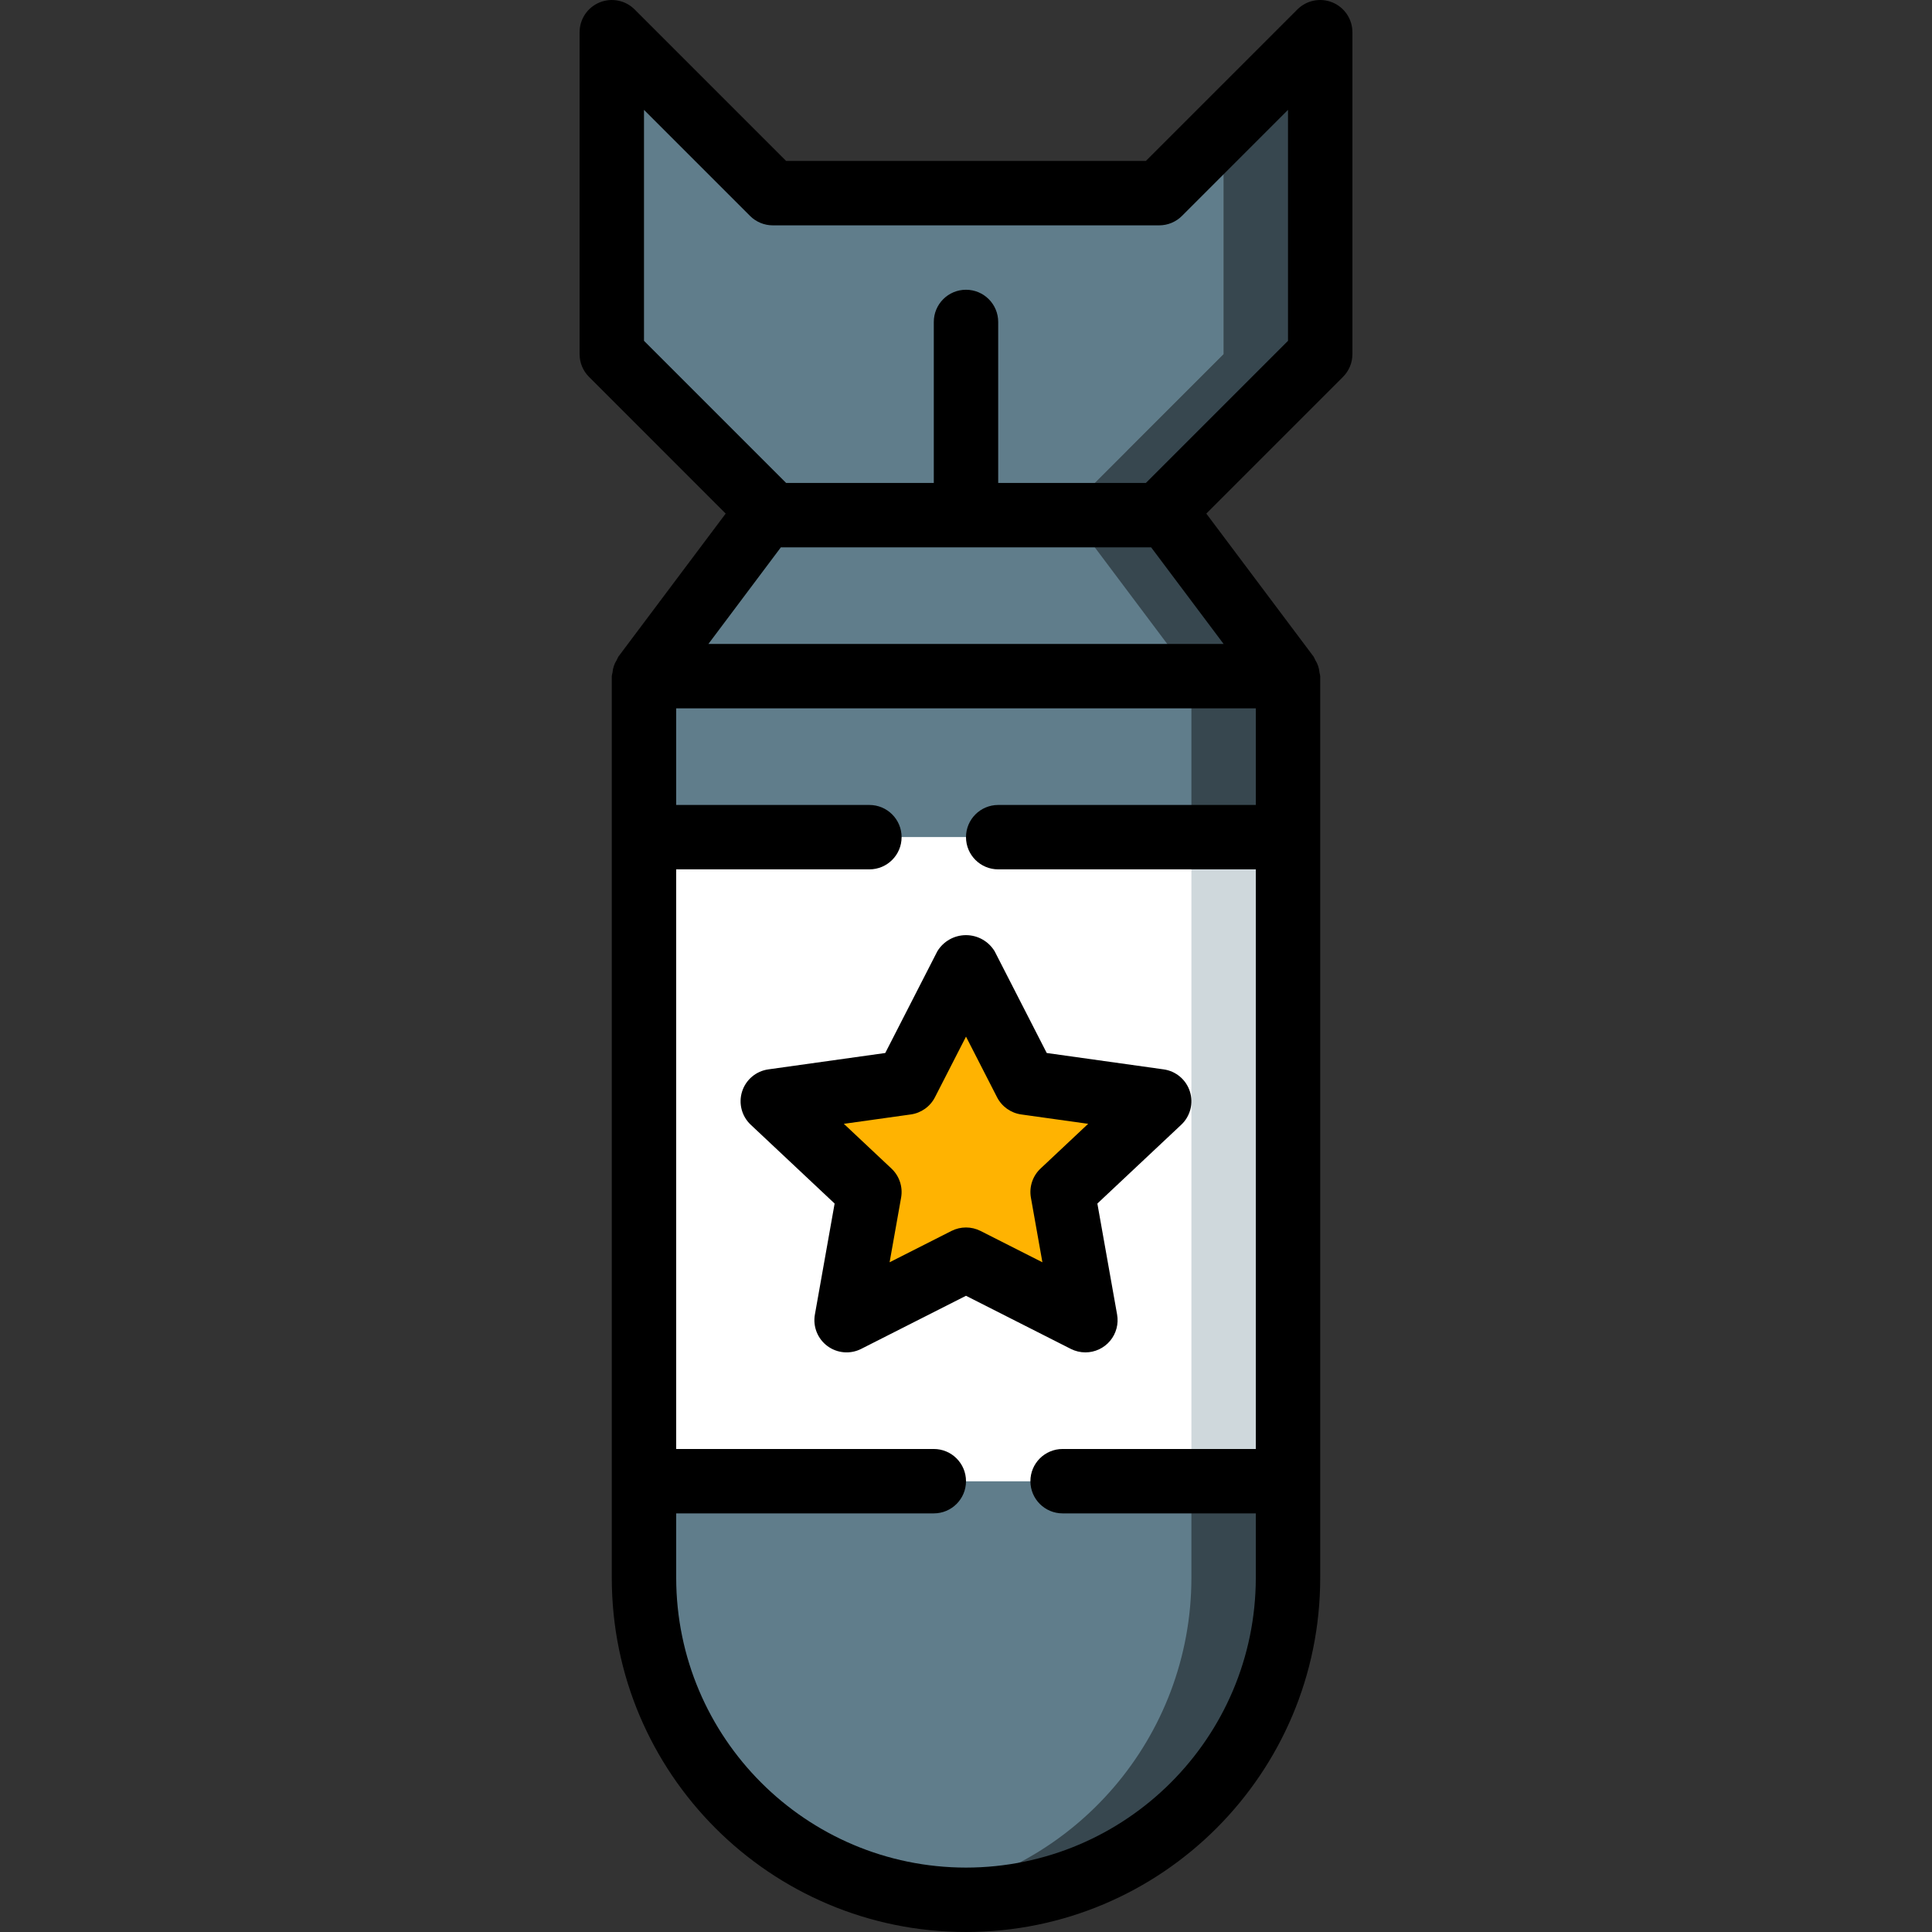 <?xml version="1.0" encoding="iso-8859-1"?>
<!-- Generator: Adobe Illustrator 19.0.0, SVG Export Plug-In . SVG Version: 6.00 Build 0)  -->
<svg version="1.1" id="Capa_1" xmlns="http://www.w3.org/2000/svg" xmlns:xlink="http://www.w3.org/1999/xlink" x="0px" y="0px"
	 viewBox="0 0 511.984 511.984" style="enable-background:new 0 0 511.984 511.984;" xml:space="preserve">
<rect x="0" y="0" width="511.984" height="511.984" fill="#333333" stroke="none"/>
<g>
	<g transform="translate(1 1)">
		<path style="fill:#37474F;" d="M340.325,178.184v238.933c-0.017,47.121-38.212,85.316-85.333,85.333
			c-4.231,0.005-8.455-0.337-12.629-1.024h-0.085c-0.085,0.085-0.085,0.085-0.256,0c-41.616-6.405-72.342-42.204-72.363-84.309
			V178.184l32-42.667l-1.28-3.413l-5.12-13.653h119.467l-5.12,13.653l-1.28,3.413L340.325,178.184z"/>
		<path style="fill:#607D8B;" d="M314.725,178.184v238.933c-0.021,42.106-30.747,77.904-72.363,84.309h-0.085
			c-0.085,0.085-0.085,0.085-0.256,0c-41.616-6.405-72.342-42.204-72.363-84.309V178.184l32-42.667l-1.28-3.413l-13.653-13.653
			h102.4l-5.12,13.653l-1.28,3.413L314.725,178.184z"/>
		<rect x="169.659" y="220.85" style="fill:#CFD8DC;" width="170.667" height="170.667"/>
		<rect x="169.659" y="220.85" style="fill:#FFFFFF;" width="145.067" height="170.667"/>
		<polygon style="fill:#FFB301;" points="254.992,254.984 270.813,285.883 306.192,290.841 280.592,314.888 286.633,348.85 
			254.992,332.816 223.35,348.85 229.392,314.888 203.792,290.841 239.171,285.883 		"/>
		<polygon style="fill:#37474F;" points="348.859,7.517 348.859,92.85 306.192,135.517 280.592,135.517 323.259,92.85 
			323.259,33.117 		"/>
		<g>
			<polygon style="fill:#607D8B;" points="323.259,33.117 323.259,92.85 280.592,135.517 203.792,135.517 161.125,92.85 
				161.125,7.517 203.792,50.184 306.192,50.184 			"/>
			<polygon style="fill:#607D8B;" points="203.792,135.517 201.659,135.517 200.379,132.104 			"/>
		</g>
	</g>
	<g>
		<path d="M192.307,136.099l-28.473,37.964c-0.159,0.287-0.3,0.583-0.423,0.887c-0.626,0.982-1,2.103-1.09,3.265
			c-0.085,0.319-0.151,0.642-0.196,0.969v238.933c0,51.841,42.026,93.867,93.867,93.867s93.867-42.026,93.867-93.867V179.184
			c-0.045-0.326-0.11-0.649-0.195-0.967c-0.089-1.162-0.464-2.284-1.09-3.266c-0.123-0.304-0.264-0.601-0.423-0.888l-28.473-37.964
			l36.215-36.215c1.6-1.6,2.499-3.77,2.5-6.033V8.517c-0.011-3.447-2.092-6.549-5.276-7.867c-3.185-1.318-6.849-0.594-9.293,1.836
			L303.659,42.65h-95.333L168.161,2.486c-2.444-2.43-6.108-3.153-9.292-1.835s-5.265,4.42-5.277,7.866V93.85
			c0.001,2.263,0.9,4.433,2.5,6.033L192.307,136.099z M255.992,145.05h49.067l19.201,25.6H187.725l19.201-25.6H255.992z
			 M255.992,494.917c-42.395-0.049-76.751-34.405-76.8-76.8V401.05h68.267c4.713,0,8.533-3.821,8.533-8.533
			c0-4.713-3.821-8.533-8.533-8.533h-68.267v-153.6h51.2c4.713,0,8.533-3.82,8.533-8.533s-3.82-8.533-8.533-8.533h-51.2v-25.6h153.6
			v25.6h-68.267c-4.713,0-8.533,3.821-8.533,8.533s3.82,8.533,8.533,8.533h68.267v153.6h-51.2c-4.713,0-8.533,3.821-8.533,8.533
			c0,4.713,3.821,8.533,8.533,8.533h51.2v17.067C332.743,460.512,298.387,494.868,255.992,494.917z M204.792,59.717h102.4
			c2.263-0.001,4.433-0.9,6.033-2.5l28.1-28.1v61.2l-37.667,37.667h-39.133V85.317c0-4.713-3.82-8.533-8.533-8.533
			s-8.533,3.82-8.533,8.533v42.667h-39.133l-37.667-37.667v-61.2l28.1,28.1C200.359,58.817,202.529,59.717,204.792,59.717z"/>
		<path d="M287.633,358.384c2.525,0,4.92-1.119,6.541-3.054c1.621-1.935,2.302-4.489,1.859-6.975l-5.229-29.413l22.229-20.883
			c2.395-2.248,3.286-5.672,2.292-8.803c-0.994-3.131-3.697-5.413-6.951-5.868l-30.988-4.342l-13.8-26.95
			c-1.609-2.658-4.489-4.281-7.596-4.281s-5.987,1.624-7.596,4.281l-13.8,26.95l-30.988,4.342c-3.253,0.455-5.956,2.737-6.95,5.868
			c-0.994,3.131-0.103,6.554,2.292,8.803l22.229,20.883l-5.229,29.413c-0.567,3.185,0.716,6.416,3.312,8.345
			c2.596,1.929,6.061,2.225,8.946,0.763l27.783-14.079l27.783,14.079C284.971,358.068,286.293,358.384,287.633,358.384z
			 M259.85,326.204c-2.426-1.228-5.291-1.228-7.717,0l-16.387,8.304l3.046-17.125c0.509-2.839-0.454-5.743-2.558-7.717
			l-12.612-11.85l17.733-2.483c2.754-0.384,5.147-2.087,6.412-4.563l8.225-16.063l8.225,16.062c1.266,2.476,3.659,4.178,6.412,4.563
			l17.733,2.483l-12.612,11.85c-2.104,1.973-3.067,4.877-2.558,7.717l3.046,17.125L259.85,326.204z"/>
	</g>
</g>
<g>
</g>
<g>
</g>
<g>
</g>
<g>
</g>
<g>
</g>
<g>
</g>
<g>
</g>
<g>
</g>
<g>
</g>
<g>
</g>
<g>
</g>
<g>
</g>
<g>
</g>
<g>
</g>
<g>
</g>
</svg>
